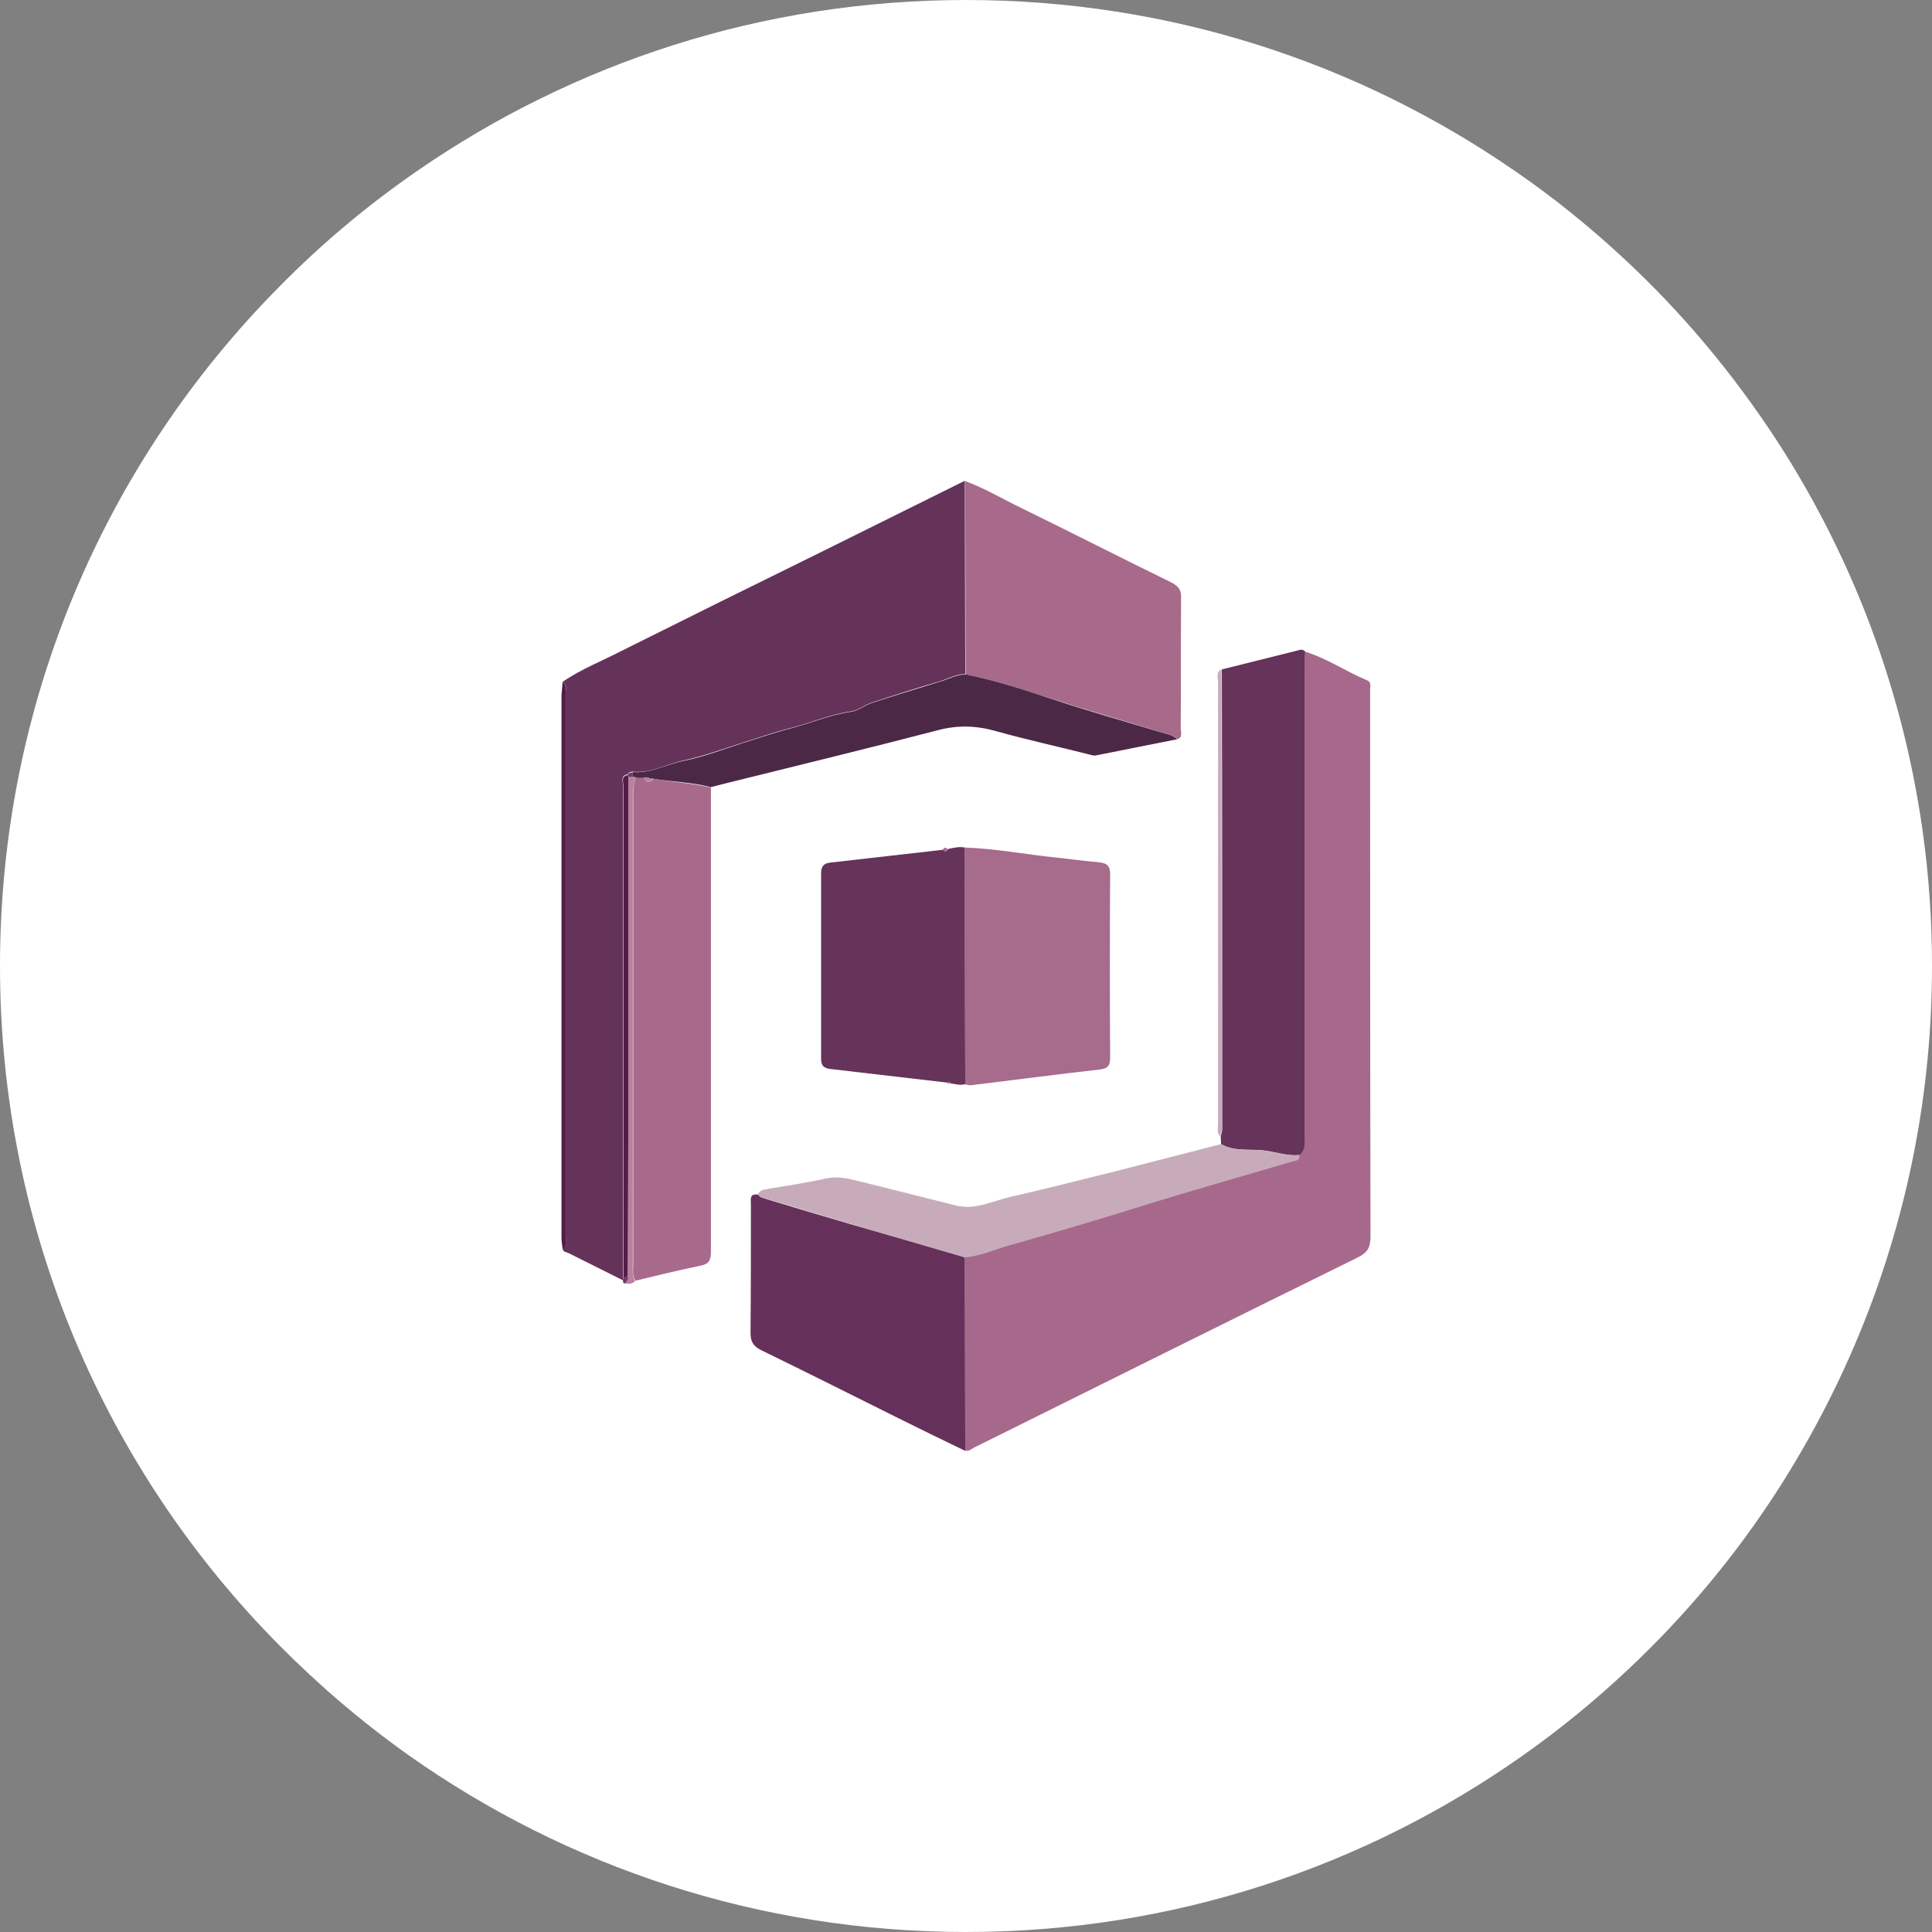 <?xml version="1.0" encoding="utf-8"?>
<!-- Generator: Adobe Illustrator 24.2.0, SVG Export Plug-In . SVG Version: 6.00 Build 0)  -->
<svg version="1.1" id="Capa_1" xmlns="http://www.w3.org/2000/svg" xmlns:xlink="http://www.w3.org/1999/xlink" x="0px" y="0px"
	 viewBox="0 0 512 512" style="enable-background:new 0 0 512 512;" xml:space="preserve">
<rect x="0" y="0" width="512" height="512" fill="#808080" stroke="none"/>
<style type="text/css">
	.st0{fill:#FFFFFF;}
	.st1{fill:#A7698B;}
	.st2{fill:#65325A;}
	.st3{fill:#66335B;}
	.st4{fill:#A76A8B;}
	.st5{fill:#65315A;}
	.st6{fill:#A76B8C;}
	.st7{fill:#C8ABBA;}
	.st8{fill:#4C2847;}
	.st9{fill:#551C48;}
	.st10{fill:#B9819F;}
	.st11{fill:#6E3B64;}
</style>
<path class="st0" d="M512,256c0,33.4-6.4,65.2-18,94.4c-6.2,15.6-13.9,30.5-22.9,44.5c-11.2,17.4-24.5,33.3-39.5,47.4
	c-8.8,8.3-18.1,15.9-28,22.9C361.8,494.7,310.9,512,256,512s-105.8-17.3-147.5-46.7C96.1,456.5,84.6,446.7,74,436
	C28.2,389.8,0,326.2,0,256S28.2,122.2,74,76c11.2-11.4,23.5-21.7,36.7-30.8C152,16.7,202,0,256,0s104,16.7,145.3,45.2
	c10.1,6.9,19.6,14.6,28.6,22.9c15.7,14.5,29.5,31,41.2,49c9,13.9,16.7,28.8,22.9,44.4C505.6,190.8,512,222.6,512,256z"/>
<g>
	<path class="st1" d="M345.9,172.7c5.8,1.8,10.9,5.3,16.4,7.6c1.2,0.5,0.8,1.7,0.8,2.6c0,4.2,0,8.4,0,12.6c0,44.1,0,88.1,0.1,132.2
		c0,2.9-0.8,4.3-3.5,5.6c-33.9,16.7-67.7,33.5-101.5,50.3c-0.8,0.4-1.4,1.1-2.4,0.8c0-17.1-0.1-34.2-0.1-51.3
		c4.3-0.3,8.1-2.2,12.2-3.4c11.3-3.2,22.5-6.5,33.7-10c13.5-4.2,27-8,40.5-12c1-0.3,2.3-0.2,2.2-1.8c1.7-1.4,1.3-3.4,1.3-5.2
		c0-41.2,0-82.4,0-123.6C345.7,175.8,345.8,174.2,345.9,172.7z"/>
	<path class="st2" d="M149.1,180.7c4.9-3.4,10.4-5.5,15.6-8.2c17.6-8.8,35.2-17.5,52.9-26.2c12.7-6.3,25.4-12.6,38.1-18.9
		c0,2.4,0,4.8,0,7.3c0,14.6,0.1,29.3,0.1,43.9c-2.6,0.1-4.8,1.4-7.2,2.1c-5.9,1.7-11.8,3.6-17.6,5.5c-1.8,0.6-3.5,2-5.3,2.3
		c-5.8,0.8-11.1,3.2-16.8,4.6c-3.9,1-7.6,2.3-11.4,3.5c-5.4,1.7-10.7,3.7-16.2,4.9c-4.5,0.9-8.7,3.5-13.6,3c-0.6,0-1.1,0.2-1.4,0.7
		c-1.9,0.4-1.2,1.9-1.2,2.9c0,43.5,0,87,0,130.5c0,0.2,0,0.5,0,0.7c-4.8-2.4-9.6-4.8-14.4-7.2c-0.6-0.3-1.6-0.3-1.6-1.3
		c1.2-0.9,0.8-2.2,0.8-3.4c0-47.9,0-95.7,0-143.6C149.9,182.9,150.4,181.6,149.1,180.7z"/>
	<path class="st3" d="M345.9,172.7c-0.1,1.5-0.2,3.1-0.2,4.6c0,41.2,0,82.4,0,123.6c0,1.8,0.4,3.8-1.3,5.2c-3,0.3-5.9-0.7-8.7-1.1
		c-4-0.7-8.3,0.4-12.1-1.8c0-0.7-0.1-1.3-0.1-2c0.1-0.6,0.4-1.2,0.4-1.9c0-40.6,0-81.3-0.1-121.9c6.8-1.7,13.6-3.4,20.4-5.1
		C344.8,172.1,345.4,172.1,345.9,172.7z"/>
	<path class="st4" d="M188.4,208.7c0,23.7,0,47.3,0,71c0,17.4,0,34.8,0,52.1c0,2.1-0.5,3.2-2.7,3.6c-5.8,1.2-11.5,2.6-17.3,4
		c-0.9-1.3-0.6-2.7-0.6-4.2c0-41.4,0-82.7,0-124.1c0-1.8,0.1-3.5,0.7-5.2c0.7,0,1.4,0,2.1,0.1c0.6,1.8,1.6,1.3,2.7,0.4
		C178.2,207.3,183.4,207.5,188.4,208.7z"/>
	<path class="st5" d="M255.7,333.2c0,17.1,0.1,34.2,0.1,51.3c-6.2-3-12.4-6-18.6-9.1c-11.8-5.9-23.6-11.8-35.5-17.6
		c-2-1-2.8-2.2-2.8-4.5c0.1-11.3,0.1-22.7,0.1-34c0-1.4-0.5-3.1,2-2.7c0.4,0.8,1.2,0.8,1.9,1.1c7.6,2.3,15.2,4.6,22.8,6.8
		C235.6,327.3,245.6,330.2,255.7,333.2z"/>
	<path class="st4" d="M255.9,178.7c0-14.6-0.1-29.3-0.1-43.9c0-2.4,0-4.8,0-7.3c5.2,1.9,10,4.8,15,7.2c13.1,6.4,26.2,13.1,39.3,19.5
		c1.8,0.9,3,1.8,2.9,4.1c-0.1,11.6,0,23.1-0.1,34.7c0,1,0.6,2.3-0.8,2.9c-1.2-1.1-2.7-1.4-4.2-1.8c-9.7-3-19.5-5.8-29.2-8.9
		C271.1,182.7,263.6,180.3,255.9,178.7z"/>
	<path class="st6" d="M255.7,224.6c8.3,0.3,16.4,1.9,24.6,2.7c3.6,0.4,7.2,0.9,10.8,1.2c2.1,0.2,3.1,0.8,3.1,3.2
		c-0.1,16.2-0.1,32.4,0,48.6c0,1.8-0.4,2.8-2.5,3.1c-11.5,1.3-22.9,2.8-34.4,4.2c-0.5,0.1-1-0.2-1.6-0.2
		C255.7,266.4,255.7,245.5,255.7,224.6z"/>
	<path class="st3" d="M255.7,224.6c0,20.9,0,41.8,0.1,62.7c-1.3,0.4-2.6,0-3.9-0.2c-0.3-0.4-0.6-0.4-0.9-0.2
		c-10.3-1.2-20.6-2.4-30.9-3.6c-1.8-0.2-2.5-0.9-2.5-2.7c0-16.4,0-32.8,0-49.2c0-1.7,0.6-2.6,2.4-2.8c10-1.1,19.9-2.3,29.9-3.4
		c0.5,0.6,1,0.5,1.3-0.2C252.6,224.7,254.1,224.3,255.7,224.6z"/>
	<path class="st7" d="M255.7,333.2c-10-2.9-20.1-5.8-30.1-8.8c-7.6-2.2-15.2-4.6-22.8-6.8c-0.7-0.2-1.5-0.2-1.9-1.1
		c0.3-0.8,1-1.1,1.8-1.3c5.4-0.9,10.9-1.7,16.2-2.9c2.8-0.6,5.2-0.1,7.8,0.5c9,2.2,17.9,4.5,26.8,6.7c5,1.2,9.5-1.2,14.2-2.3
		c9.3-2.1,18.6-4.5,27.9-6.8c9.4-2.4,18.7-4.8,28-7.2c3.8,2.2,8.1,1.1,12.1,1.8c2.9,0.5,5.7,1.4,8.7,1.1c0.1,1.6-1.2,1.5-2.2,1.8
		c-13.5,4-27.1,7.8-40.5,12c-11.2,3.5-22.4,6.8-33.7,10C263.8,331,259.9,332.9,255.7,333.2z"/>
	<path class="st8" d="M255.9,178.7c7.7,1.6,15.3,4,22.7,6.5c9.7,3.2,19.5,6,29.2,8.9c1.5,0.4,3,0.7,4.2,1.8
		c-7.2,1.4-14.4,2.9-21.6,4.3c-0.7,0.1-1.5-0.2-2.3-0.4c-8-2-16.1-3.8-24-6c-5.2-1.5-10.2-1.7-15.5-0.3
		c-18.8,4.9-37.8,9.5-56.7,14.2c-1.2,0.3-2.3,0.6-3.5,0.9c-5-1.3-10.2-1.4-15.2-2.2c-0.2-0.1-0.4-0.1-0.6,0
		c-0.3-0.1-0.6-0.2-0.9-0.3c-0.4,0-0.9,0-1.3,0c-0.7,0-1.4,0-2.1-0.1c-0.2-0.1-0.4-0.2-0.6-0.2c0-0.4,0-0.8,0-1.2
		c4.8,0.4,9-2.1,13.6-3c5.5-1.1,10.8-3.2,16.2-4.9c3.8-1.2,7.6-2.5,11.4-3.5c5.6-1.4,11-3.8,16.8-4.6c1.8-0.3,3.5-1.7,5.3-2.3
		c5.8-1.9,11.7-3.7,17.6-5.5C251.1,180.1,253.3,178.8,255.9,178.7z"/>
	<path class="st9" d="M149.1,180.7c1.2,0.9,0.8,2.2,0.8,3.3c0,47.9,0,95.7,0,143.6c0,1.1,0.4,2.5-0.8,3.4c-0.1-1-0.3-2-0.3-2.9
		c0-47.9,0-95.8,0-143.8C148.9,183.1,149,181.9,149.1,180.7z"/>
	<path class="st10" d="M167.8,205.8c0.2,0.1,0.4,0.2,0.6,0.2c-0.5,1.7-0.7,3.4-0.7,5.2c0,41.4,0,82.7,0,124.1c0,1.4-0.2,2.9,0.6,4.2
		c-0.7,0.8-1.7,0.8-2.7,0.6c0.3-0.6,0.9-1.1,0.6-1.9c0-12.3,0.1-24.6,0.1-37c0-31.8,0-63.6,0-95.4
		C166.9,205.8,167.4,205.8,167.8,205.8z"/>
	<path class="st7" d="M323.7,177.4c0,40.6,0.1,81.3,0.1,121.9c0,0.6-0.3,1.2-0.4,1.9c-1-1-0.6-2.3-0.6-3.5c0-38.9,0-77.9,0-116.8
		C322.8,179.7,322.1,178.2,323.7,177.4z"/>
	<path class="st6" d="M251.1,225c-0.3,0.7-0.8,0.8-1.3,0.2C250.2,224.6,250.6,224.5,251.1,225z"/>
	<path class="st11" d="M166.3,338.2c0.4,0.8-0.3,1.3-0.6,1.9c-0.5,0.1-0.6-0.2-0.6-0.6c0-0.2,0-0.5,0-0.7
		C165.6,338.6,165.9,338.4,166.3,338.2z"/>
	<path class="st6" d="M250.9,286.9c0.4-0.2,0.7-0.2,0.9,0.2C251.5,287.3,251.2,287.2,250.9,286.9z"/>
	<path class="st9" d="M166.3,338.2c-0.4,0.2-0.8,0.4-1.1,0.6c0-43.5,0-87,0-130.5c0-1.1-0.7-2.6,1.2-2.9c0,0.2,0,0.4,0.1,0.5
		c0,31.8,0,63.6,0,95.4C166.4,313.5,166.4,325.9,166.3,338.2z"/>
	<path class="st11" d="M166.4,205.9c0-0.2,0-0.4-0.1-0.5c0.3-0.6,0.8-0.7,1.4-0.7c0,0.4,0,0.8,0,1.2
		C167.4,205.8,166.9,205.8,166.4,205.9z"/>
	<path class="st10" d="M172.6,206.4c0.2,0,0.4,0,0.6,0c-1.1,0.9-2.1,1.4-2.7-0.4c0.4,0,0.9,0,1.3,0
		C172,206.2,172.3,206.3,172.6,206.4z"/>
	<path class="st4" d="M172.6,206.4c-0.3-0.1-0.6-0.2-0.9-0.3C172,206.2,172.3,206.3,172.6,206.4z"/>
</g>
</svg>
